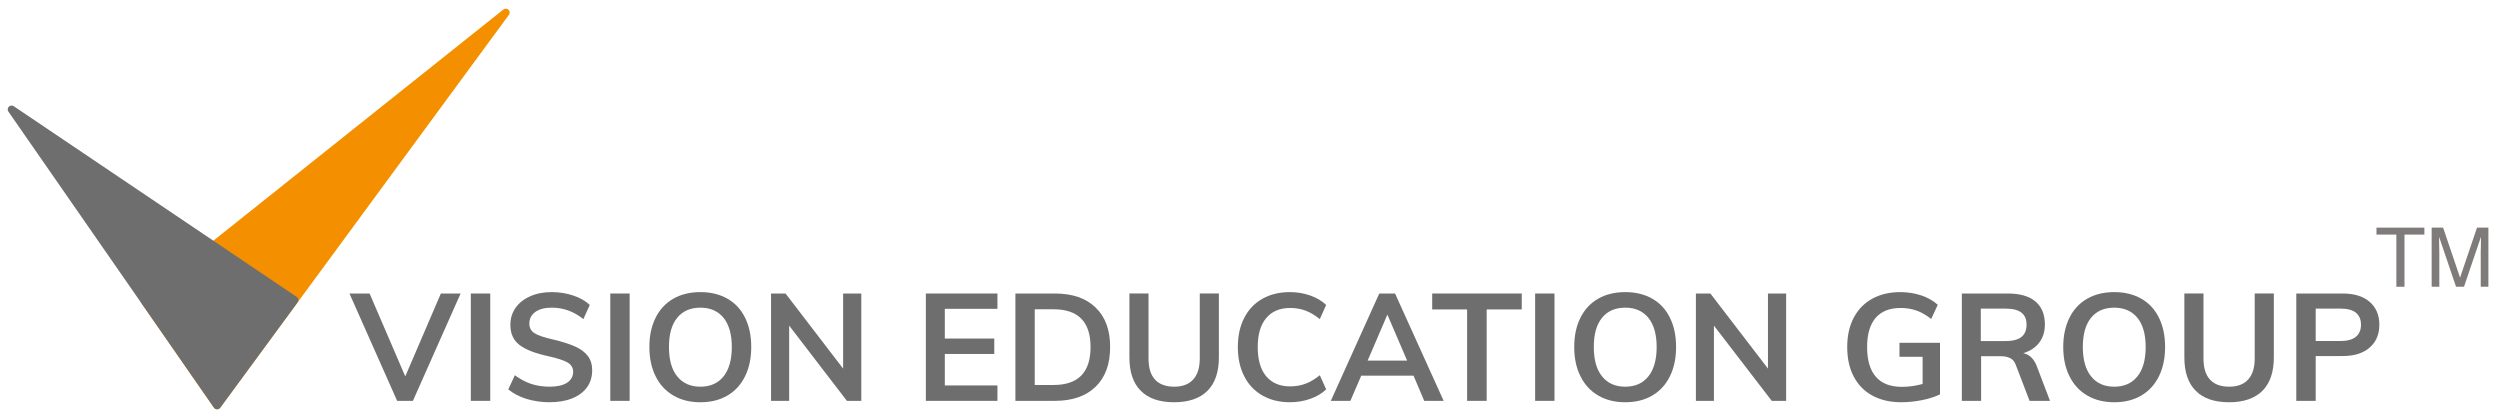 <?xml version="1.0" encoding="UTF-8"?>
<!DOCTYPE svg PUBLIC "-//W3C//DTD SVG 1.1//EN" "http://www.w3.org/Graphics/SVG/1.1/DTD/svg11.dtd">
<!-- Creator: CorelDRAW 2017 -->
<svg xmlns="http://www.w3.org/2000/svg" xml:space="preserve" width="323px" height="54px" version="1.1" style="shape-rendering:geometricPrecision; text-rendering:geometricPrecision; image-rendering:optimizeQuality; fill-rule:evenodd; clip-rule:evenodd"
viewBox="0 0 323 54"
 xmlns:xlink="http://www.w3.org/1999/xlink">
 <defs>
  <style type="text/css">
   <![CDATA[
    .str1 {stroke:#6E6E6E;stroke-linecap:square;stroke-linejoin:round;stroke-miterlimit:114.593}
    .str0 {stroke:#F49000;stroke-linecap:square;stroke-linejoin:round;stroke-miterlimit:114.593}
    .fil1 {fill:#6E6E6E}
    .fil0 {fill:#F49000}
    .fil2 {fill:#6E6E6E;fill-rule:nonzero}
    .fil3 {fill:#7F7B7A;fill-rule:nonzero}
   ]]>
  </style>
 </defs>
 <g id="Layer_x0020_1">
  <g id="_2765449193296">
   <g>
    <polygon class="fil0 str0" points="28.05,52.38 65.35,1.62 18.65,38.84 "/>
    <polygon class="fil1 str1" points="1.5,14.14 38.05,38.77 28.05,52.38 "/>
   </g>
   <polygon class="fil2" points="56.96,37.92 59.51,37.92 53.35,51.79 51.31,51.79 45.15,37.92 47.75,37.92 52.36,48.63 "/>
   <polygon id="1" class="fil2" points="60.83,51.79 60.83,37.92 63.34,37.92 63.34,51.79 "/>
   <path id="2" class="fil2" d="M71.01 51.97c-1.06,0 -2.05,-0.15 -2.98,-0.43 -0.93,-0.29 -1.71,-0.7 -2.36,-1.23l0.85 -1.83c0.68,0.5 1.38,0.88 2.11,1.12 0.74,0.24 1.54,0.36 2.4,0.36 0.96,0 1.7,-0.17 2.23,-0.51 0.52,-0.34 0.79,-0.81 0.79,-1.42 0,-0.52 -0.25,-0.92 -0.73,-1.2 -0.49,-0.28 -1.29,-0.54 -2.4,-0.79 -1.74,-0.37 -3,-0.86 -3.79,-1.46 -0.79,-0.6 -1.19,-1.47 -1.19,-2.61 0,-0.82 0.22,-1.55 0.66,-2.18 0.44,-0.64 1.07,-1.14 1.88,-1.5 0.81,-0.37 1.74,-0.55 2.81,-0.55 0.97,0 1.89,0.15 2.77,0.44 0.87,0.29 1.59,0.7 2.14,1.22l-0.83 1.83c-1.23,-0.99 -2.59,-1.48 -4.08,-1.48 -0.9,0 -1.6,0.18 -2.12,0.55 -0.52,0.37 -0.78,0.88 -0.78,1.51 0,0.55 0.23,0.97 0.69,1.25 0.46,0.29 1.25,0.55 2.36,0.8 1.15,0.27 2.09,0.57 2.82,0.89 0.73,0.32 1.28,0.72 1.67,1.22 0.39,0.5 0.58,1.13 0.58,1.88 0,0.84 -0.22,1.56 -0.66,2.18 -0.44,0.61 -1.07,1.09 -1.9,1.43 -0.83,0.34 -1.81,0.51 -2.94,0.51z"/>
   <polygon id="3" class="fil2" points="78.85,51.79 78.85,37.92 81.35,37.92 81.35,51.79 "/>
   <path id="4" class="fil2" d="M90.49 51.97c-1.34,0 -2.5,-0.29 -3.49,-0.87 -0.99,-0.58 -1.76,-1.4 -2.29,-2.48 -0.54,-1.07 -0.81,-2.33 -0.81,-3.79 0,-1.44 0.26,-2.69 0.8,-3.77 0.53,-1.07 1.29,-1.89 2.28,-2.46 0.99,-0.57 2.16,-0.86 3.51,-0.86 1.35,0 2.52,0.29 3.51,0.86 0.99,0.57 1.75,1.39 2.27,2.46 0.53,1.08 0.79,2.33 0.79,3.77 0,1.46 -0.27,2.72 -0.8,3.79 -0.53,1.08 -1.29,1.9 -2.27,2.48 -0.99,0.58 -2.15,0.87 -3.5,0.87zm0 -2.01c1.28,0 2.28,-0.44 2.99,-1.33 0.71,-0.88 1.07,-2.15 1.07,-3.8 0,-1.63 -0.36,-2.89 -1.07,-3.77 -0.71,-0.87 -1.71,-1.31 -2.99,-1.31 -1.28,0 -2.28,0.43 -2.99,1.3 -0.72,0.87 -1.07,2.13 -1.07,3.78 0,1.65 0.35,2.92 1.07,3.8 0.71,0.89 1.71,1.33 2.99,1.33z"/>
   <polygon id="5" class="fil2" points="108.93,37.92 111.28,37.92 111.28,51.79 109.42,51.79 101.96,42.07 101.96,51.79 99.62,51.79 99.62,37.92 101.49,37.92 108.93,47.62 "/>
   <polygon id="6" class="fil2" points="119.62,51.79 119.62,37.92 128.87,37.92 128.87,39.9 122.07,39.9 122.07,43.74 128.46,43.74 128.46,45.73 122.07,45.73 122.07,49.8 128.87,49.8 128.87,51.79 "/>
   <path id="7" class="fil2" d="M131.19 37.92l5.09 0c2.27,0 4.02,0.6 5.27,1.81 1.26,1.21 1.88,2.91 1.88,5.1 0,2.21 -0.62,3.92 -1.88,5.14 -1.25,1.21 -3,1.82 -5.27,1.82l-5.09 0 0 -13.87zm4.93 11.82c3.19,0 4.78,-1.63 4.78,-4.91 0,-3.24 -1.59,-4.87 -4.78,-4.87l-2.43 0 0 9.78 2.43 0z"/>
   <path id="8" class="fil2" d="M151.71 51.97c-1.9,0 -3.35,-0.49 -4.32,-1.48 -0.98,-0.98 -1.47,-2.41 -1.47,-4.31l0 -8.26 2.47 0 0 8.39c0,1.2 0.27,2.11 0.83,2.72 0.56,0.62 1.39,0.93 2.49,0.93 1.07,0 1.9,-0.31 2.46,-0.94 0.56,-0.62 0.84,-1.52 0.84,-2.71l0 -8.39 2.47 0 0 8.26c0,1.88 -0.49,3.32 -1.47,4.31 -0.99,0.98 -2.42,1.48 -4.3,1.48z"/>
   <path id="9" class="fil2" d="M166.66 51.97c-1.37,0 -2.55,-0.3 -3.57,-0.88 -1.02,-0.59 -1.8,-1.41 -2.34,-2.49 -0.55,-1.07 -0.82,-2.32 -0.82,-3.77 0,-1.42 0.27,-2.68 0.82,-3.75 0.54,-1.07 1.32,-1.89 2.34,-2.47 1.02,-0.58 2.2,-0.87 3.57,-0.87 0.93,0 1.81,0.15 2.63,0.44 0.82,0.29 1.51,0.7 2.05,1.22l-0.82 1.83c-0.62,-0.51 -1.24,-0.87 -1.85,-1.1 -0.62,-0.23 -1.28,-0.34 -1.98,-0.34 -1.33,0 -2.36,0.43 -3.09,1.3 -0.74,0.87 -1.1,2.12 -1.1,3.74 0,1.64 0.36,2.9 1.08,3.77 0.73,0.88 1.77,1.32 3.11,1.32 0.7,0 1.36,-0.11 1.98,-0.34 0.61,-0.23 1.23,-0.6 1.85,-1.1l0.82 1.83c-0.54,0.52 -1.23,0.93 -2.05,1.22 -0.82,0.29 -1.7,0.44 -2.63,0.44z"/>
   <path id="10" class="fil2" d="M184.01 51.79l-1.38 -3.25 -6.76 0 -1.4 3.25 -2.53 0 6.26 -13.87 2.04 0 6.28 13.87 -2.51 0zm-7.31 -5.2l5.1 0 -2.55 -5.94 -2.55 5.94z"/>
   <polygon id="11" class="fil2" points="189.55,51.79 189.55,39.98 185.04,39.98 185.04,37.92 196.61,37.92 196.61,39.98 192.08,39.98 192.08,51.79 "/>
   <polygon id="12" class="fil2" points="198.34,51.79 198.34,37.92 200.84,37.92 200.84,51.79 "/>
   <path id="13" class="fil2" d="M209.98 51.97c-1.34,0 -2.5,-0.29 -3.49,-0.87 -0.99,-0.58 -1.76,-1.4 -2.29,-2.48 -0.54,-1.07 -0.81,-2.33 -0.81,-3.79 0,-1.44 0.26,-2.69 0.8,-3.77 0.53,-1.07 1.29,-1.89 2.28,-2.46 0.99,-0.57 2.16,-0.86 3.51,-0.86 1.35,0 2.52,0.29 3.51,0.86 0.99,0.57 1.75,1.39 2.27,2.46 0.53,1.08 0.79,2.33 0.79,3.77 0,1.46 -0.27,2.72 -0.8,3.79 -0.53,1.08 -1.29,1.9 -2.27,2.48 -0.99,0.58 -2.15,0.87 -3.5,0.87zm0 -2.01c1.28,0 2.28,-0.44 2.99,-1.33 0.71,-0.88 1.07,-2.15 1.07,-3.8 0,-1.63 -0.36,-2.89 -1.07,-3.77 -0.71,-0.87 -1.71,-1.31 -2.99,-1.31 -1.28,0 -2.28,0.43 -2.99,1.3 -0.72,0.87 -1.07,2.13 -1.07,3.78 0,1.65 0.35,2.92 1.07,3.8 0.71,0.89 1.71,1.33 2.99,1.33z"/>
   <polygon id="14" class="fil2" points="228.42,37.92 230.77,37.92 230.77,51.79 228.91,51.79 221.44,42.07 221.44,51.79 219.11,51.79 219.11,37.92 220.98,37.92 228.42,47.62 "/>
   <path id="15" class="fil2" d="M250.65 44.29l0 6.66c-0.63,0.31 -1.39,0.56 -2.29,0.74 -0.89,0.18 -1.8,0.28 -2.74,0.28 -1.42,0 -2.66,-0.29 -3.71,-0.86 -1.05,-0.57 -1.85,-1.39 -2.41,-2.46 -0.56,-1.06 -0.84,-2.34 -0.84,-3.82 0,-1.45 0.28,-2.71 0.84,-3.78 0.56,-1.06 1.35,-1.88 2.38,-2.45 1.03,-0.57 2.24,-0.86 3.63,-0.86 0.97,0 1.88,0.15 2.73,0.43 0.85,0.29 1.55,0.69 2.12,1.21l-0.85 1.83c-0.65,-0.51 -1.28,-0.87 -1.91,-1.09 -0.62,-0.22 -1.3,-0.33 -2.04,-0.33 -1.42,0 -2.5,0.43 -3.23,1.28 -0.73,0.86 -1.1,2.11 -1.1,3.76 0,1.71 0.38,2.99 1.13,3.85 0.75,0.87 1.87,1.3 3.36,1.3 0.91,0 1.8,-0.13 2.68,-0.37l0 -3.51 -2.99 0 0 -1.81 5.24 0z"/>
   <path id="16" class="fil2" d="M264.86 51.79l-2.64 0 -1.77 -4.62c-0.15,-0.43 -0.39,-0.73 -0.72,-0.89 -0.32,-0.17 -0.74,-0.26 -1.26,-0.26l-2.51 0 0 5.77 -2.49 0 0 -13.87 5.93 0c1.57,0 2.76,0.34 3.58,1.03 0.81,0.69 1.22,1.68 1.22,2.96 0,0.92 -0.24,1.71 -0.73,2.35 -0.48,0.64 -1.17,1.1 -2.07,1.37 0.82,0.17 1.41,0.74 1.77,1.72l1.69 4.44zm-5.81 -7.72c0.95,0 1.65,-0.17 2.1,-0.52 0.45,-0.35 0.68,-0.88 0.68,-1.6 0,-0.7 -0.22,-1.22 -0.67,-1.57 -0.45,-0.34 -1.15,-0.51 -2.11,-0.51l-3.13 0 0 4.2 3.13 0z"/>
   <path id="17" class="fil2" d="M273.16 51.97c-1.33,0 -2.5,-0.29 -3.49,-0.87 -0.99,-0.58 -1.75,-1.4 -2.29,-2.48 -0.54,-1.07 -0.81,-2.33 -0.81,-3.79 0,-1.44 0.27,-2.69 0.8,-3.77 0.53,-1.07 1.29,-1.89 2.28,-2.46 0.99,-0.57 2.16,-0.86 3.51,-0.86 1.35,0 2.52,0.29 3.51,0.86 0.99,0.57 1.75,1.39 2.27,2.46 0.53,1.08 0.79,2.33 0.79,3.77 0,1.46 -0.27,2.72 -0.8,3.79 -0.53,1.08 -1.29,1.9 -2.27,2.48 -0.99,0.58 -2.15,0.87 -3.5,0.87zm0 -2.01c1.28,0 2.28,-0.44 2.99,-1.33 0.72,-0.88 1.07,-2.15 1.07,-3.8 0,-1.63 -0.35,-2.89 -1.07,-3.77 -0.71,-0.87 -1.71,-1.31 -2.99,-1.31 -1.28,0 -2.28,0.43 -2.99,1.3 -0.71,0.87 -1.07,2.13 -1.07,3.78 0,1.65 0.36,2.92 1.07,3.8 0.71,0.89 1.71,1.33 2.99,1.33z"/>
   <path id="18" class="fil2" d="M288.01 51.97c-1.9,0 -3.35,-0.49 -4.32,-1.48 -0.98,-0.98 -1.47,-2.41 -1.47,-4.31l0 -8.26 2.47 0 0 8.39c0,1.2 0.27,2.11 0.83,2.72 0.56,0.62 1.39,0.93 2.49,0.93 1.08,0 1.9,-0.31 2.46,-0.94 0.56,-0.62 0.84,-1.52 0.84,-2.71l0 -8.39 2.47 0 0 8.26c0,1.88 -0.49,3.32 -1.47,4.31 -0.99,0.98 -2.42,1.48 -4.3,1.48z"/>
   <path id="19" class="fil2" d="M296.68 37.92l6 0c1.49,0 2.65,0.36 3.48,1.08 0.83,0.72 1.25,1.7 1.25,2.95 0,1.25 -0.42,2.24 -1.26,2.96 -0.83,0.73 -1.99,1.09 -3.47,1.09l-3.49 0 0 5.79 -2.51 0 0 -13.87zm5.71 6.14c0.87,0 1.53,-0.18 1.98,-0.54 0.44,-0.36 0.67,-0.87 0.67,-1.55 0,-0.69 -0.22,-1.21 -0.66,-1.57 -0.45,-0.36 -1.11,-0.53 -1.99,-0.53l-3.2 0 0 4.19 3.2 0z"/>
   <polygon class="fil3" points="313.23,29.41 313.23,30.31 310.66,30.31 310.66,37.05 309.61,37.05 309.61,30.31 307.04,30.31 307.04,29.41 "/>
   <path id="1" class="fil3" d="M314.17 29.41l1.48 0 2.19 6.46 2.19 -6.46 1.47 0 0 7.64 -0.99 0 0 -4.51c0,-0.16 0.01,-0.42 0.02,-0.78 0.01,-0.36 0.01,-0.75 0.01,-1.16l-2.19 6.45 -1.03 0 -2.19 -6.45 0 0.24c0,0.18 0,0.47 0.01,0.85 0.01,0.39 0.02,0.67 0.02,0.85l0 4.51 -0.99 0 0 -7.64z"/>
  </g>
 </g>
</svg>
